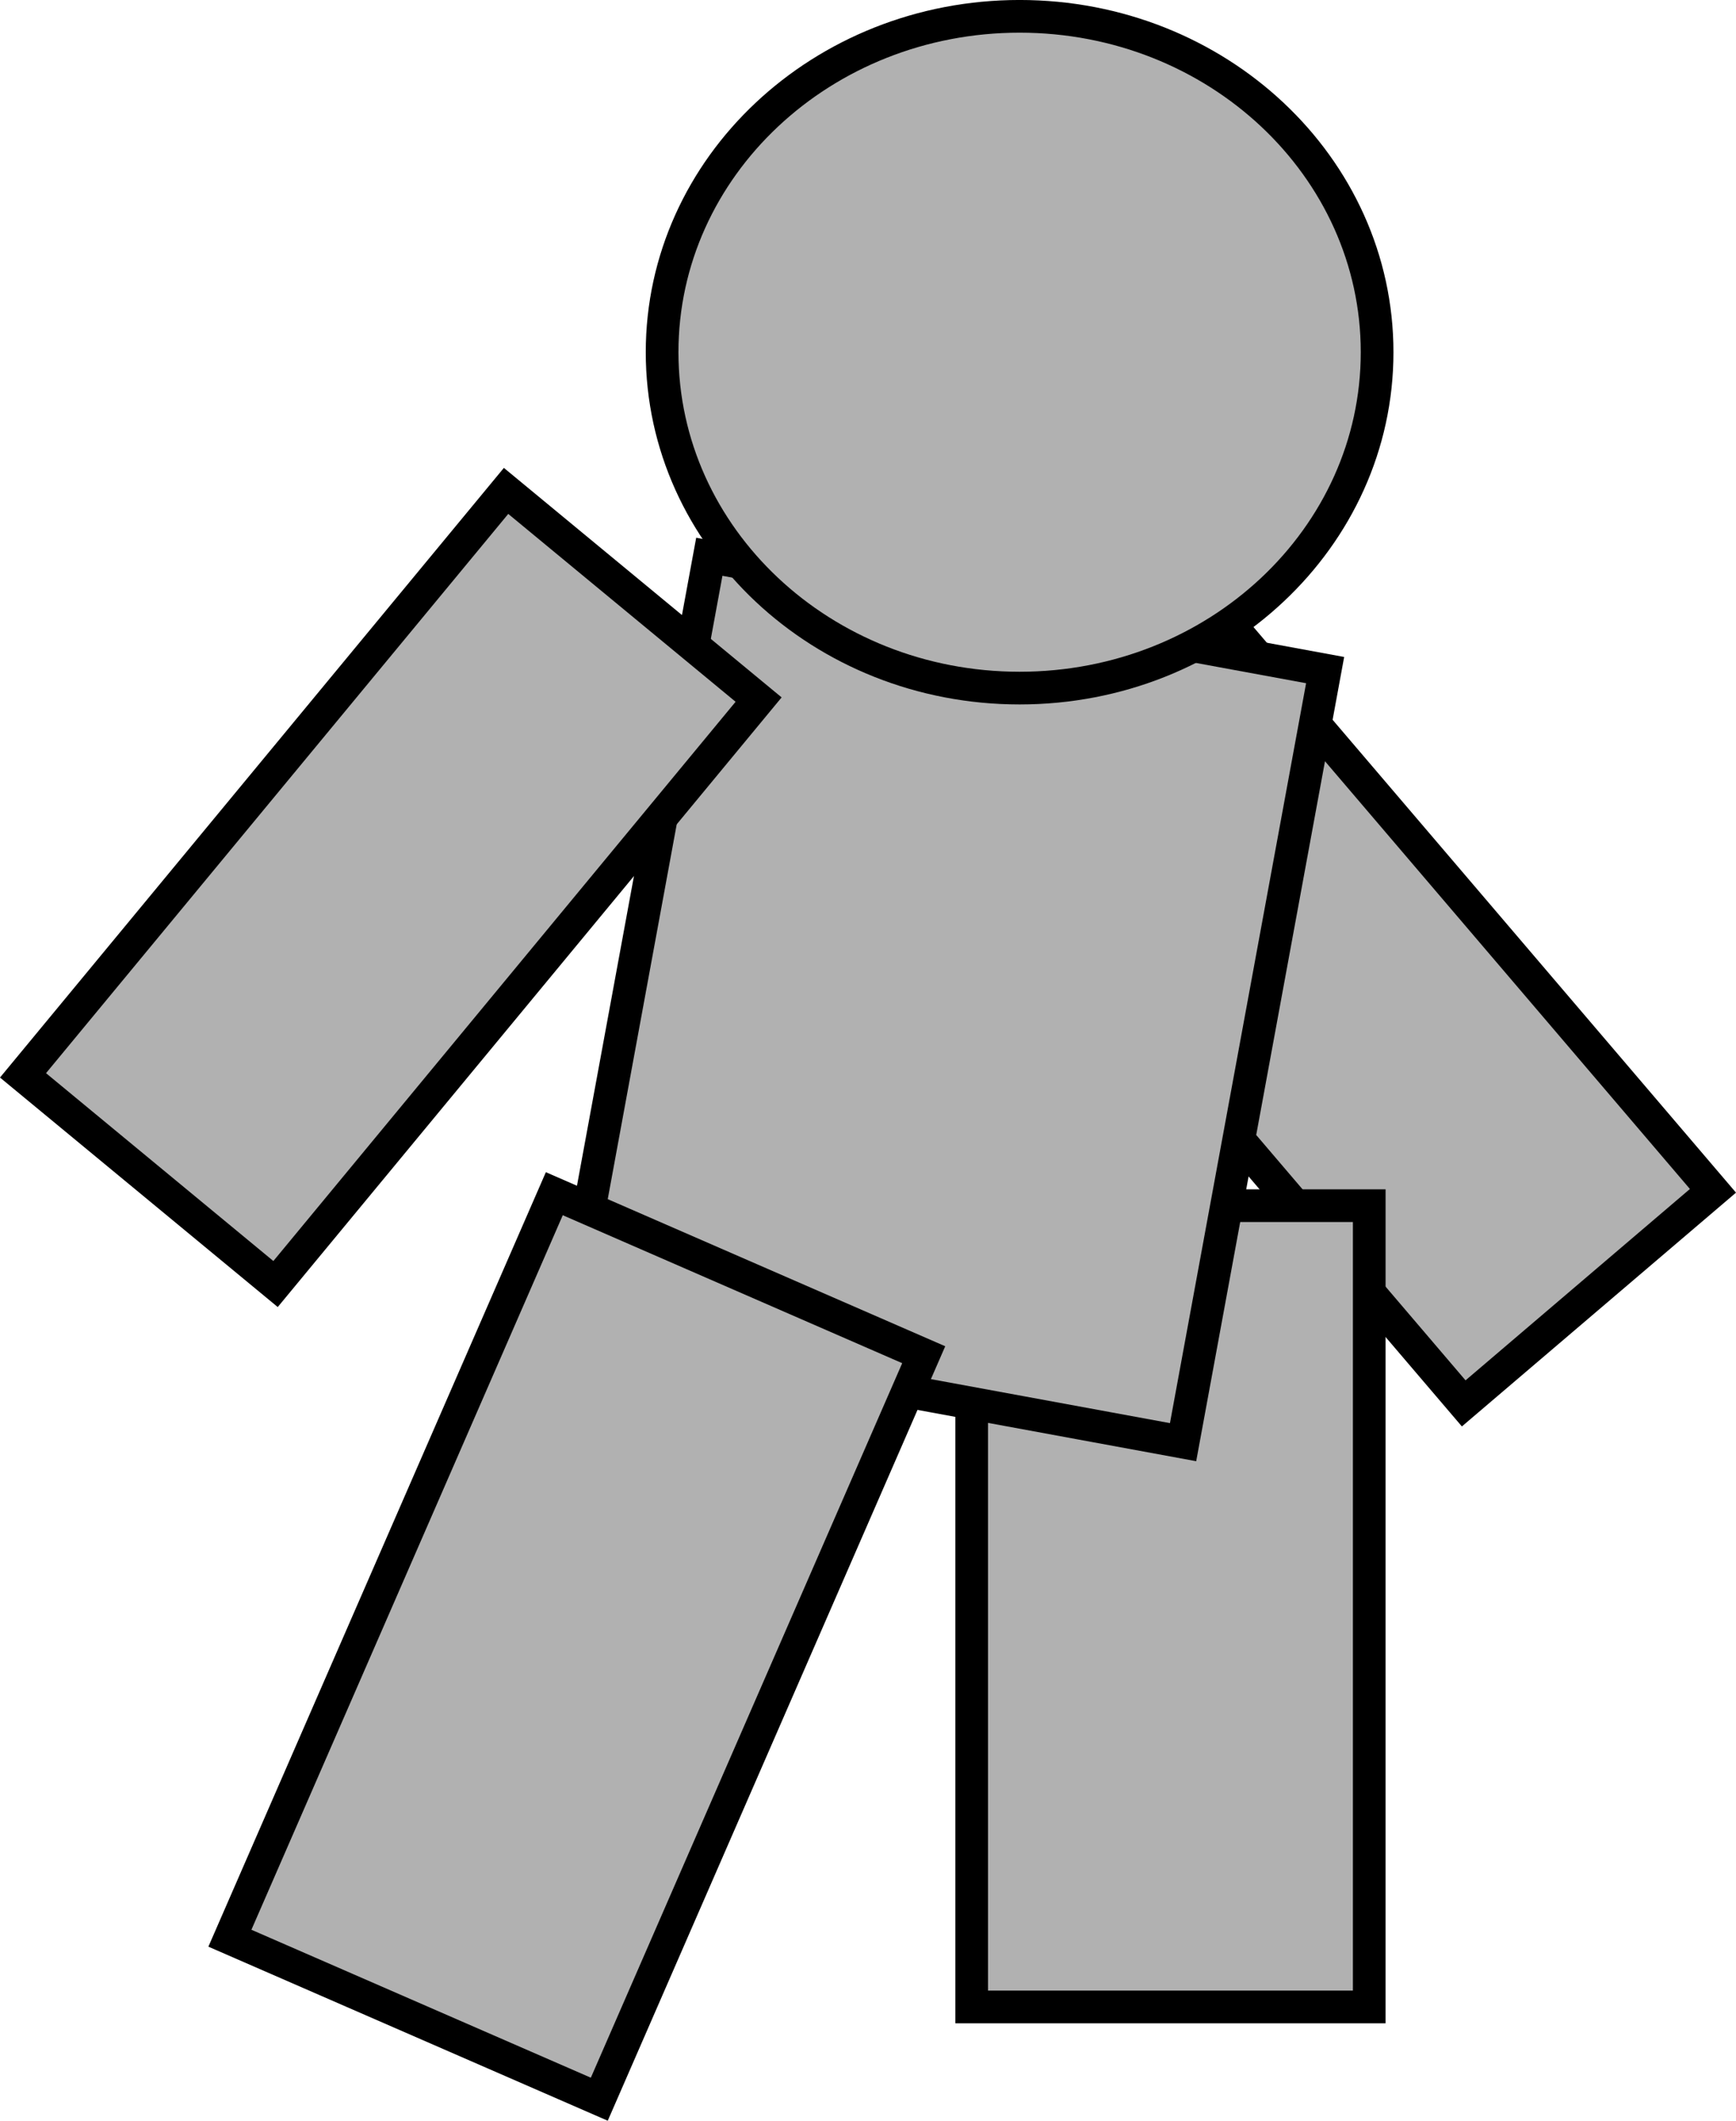 <svg version="1.1" xmlns="http://www.w3.org/2000/svg" xmlns:xlink="http://www.w3.org/1999/xlink" width="79.657" height="97.298" viewBox="0,0,79.657,97.298"><g transform="translate(-202.345,-136.879)"><g data-paper-data="{&quot;isPaintingLayer&quot;:true}" fill="#b1b1b1" fill-rule="nonzero" stroke="#000000" stroke-width="1.5" stroke-linecap="butt" stroke-linejoin="miter" stroke-miterlimit="10" stroke-dasharray="" stroke-dashoffset="0" style="mix-blend-mode: normal"><path d="M269.508,201.265l-22.581,-26.464l11.437,-9.753l22.581,26.464z" data-paper-data="{&quot;index&quot;:null}"/><path d="M246.93,228.956v-36.762h18.243v36.762z"/><path d="M228.374,197.845l6.518,-35.422l28.257,5.199l-6.518,35.422c0,0 -7.309,-1.345 -11.503,-2.117c-5.061,-0.931 -16.753,-3.083 -16.753,-3.083z"/><path d="M265.534,153.038c0,8.511 -7.344,15.41 -16.404,15.41c-9.06,0 -16.404,-6.899 -16.404,-15.41c0,-8.511 7.344,-15.41 16.404,-15.41c9.06,0 16.404,6.899 16.404,15.41z" data-paper-data="{&quot;index&quot;:null}"/><path d="M203.401,186.215l22.165,-26.814l11.588,9.574l-22.165,26.814z" data-paper-data="{&quot;index&quot;:null}"/><path d="M212.894,225.802l14.886,-34.157l16.95,7.387l-14.886,34.157z"/></g></g></svg>